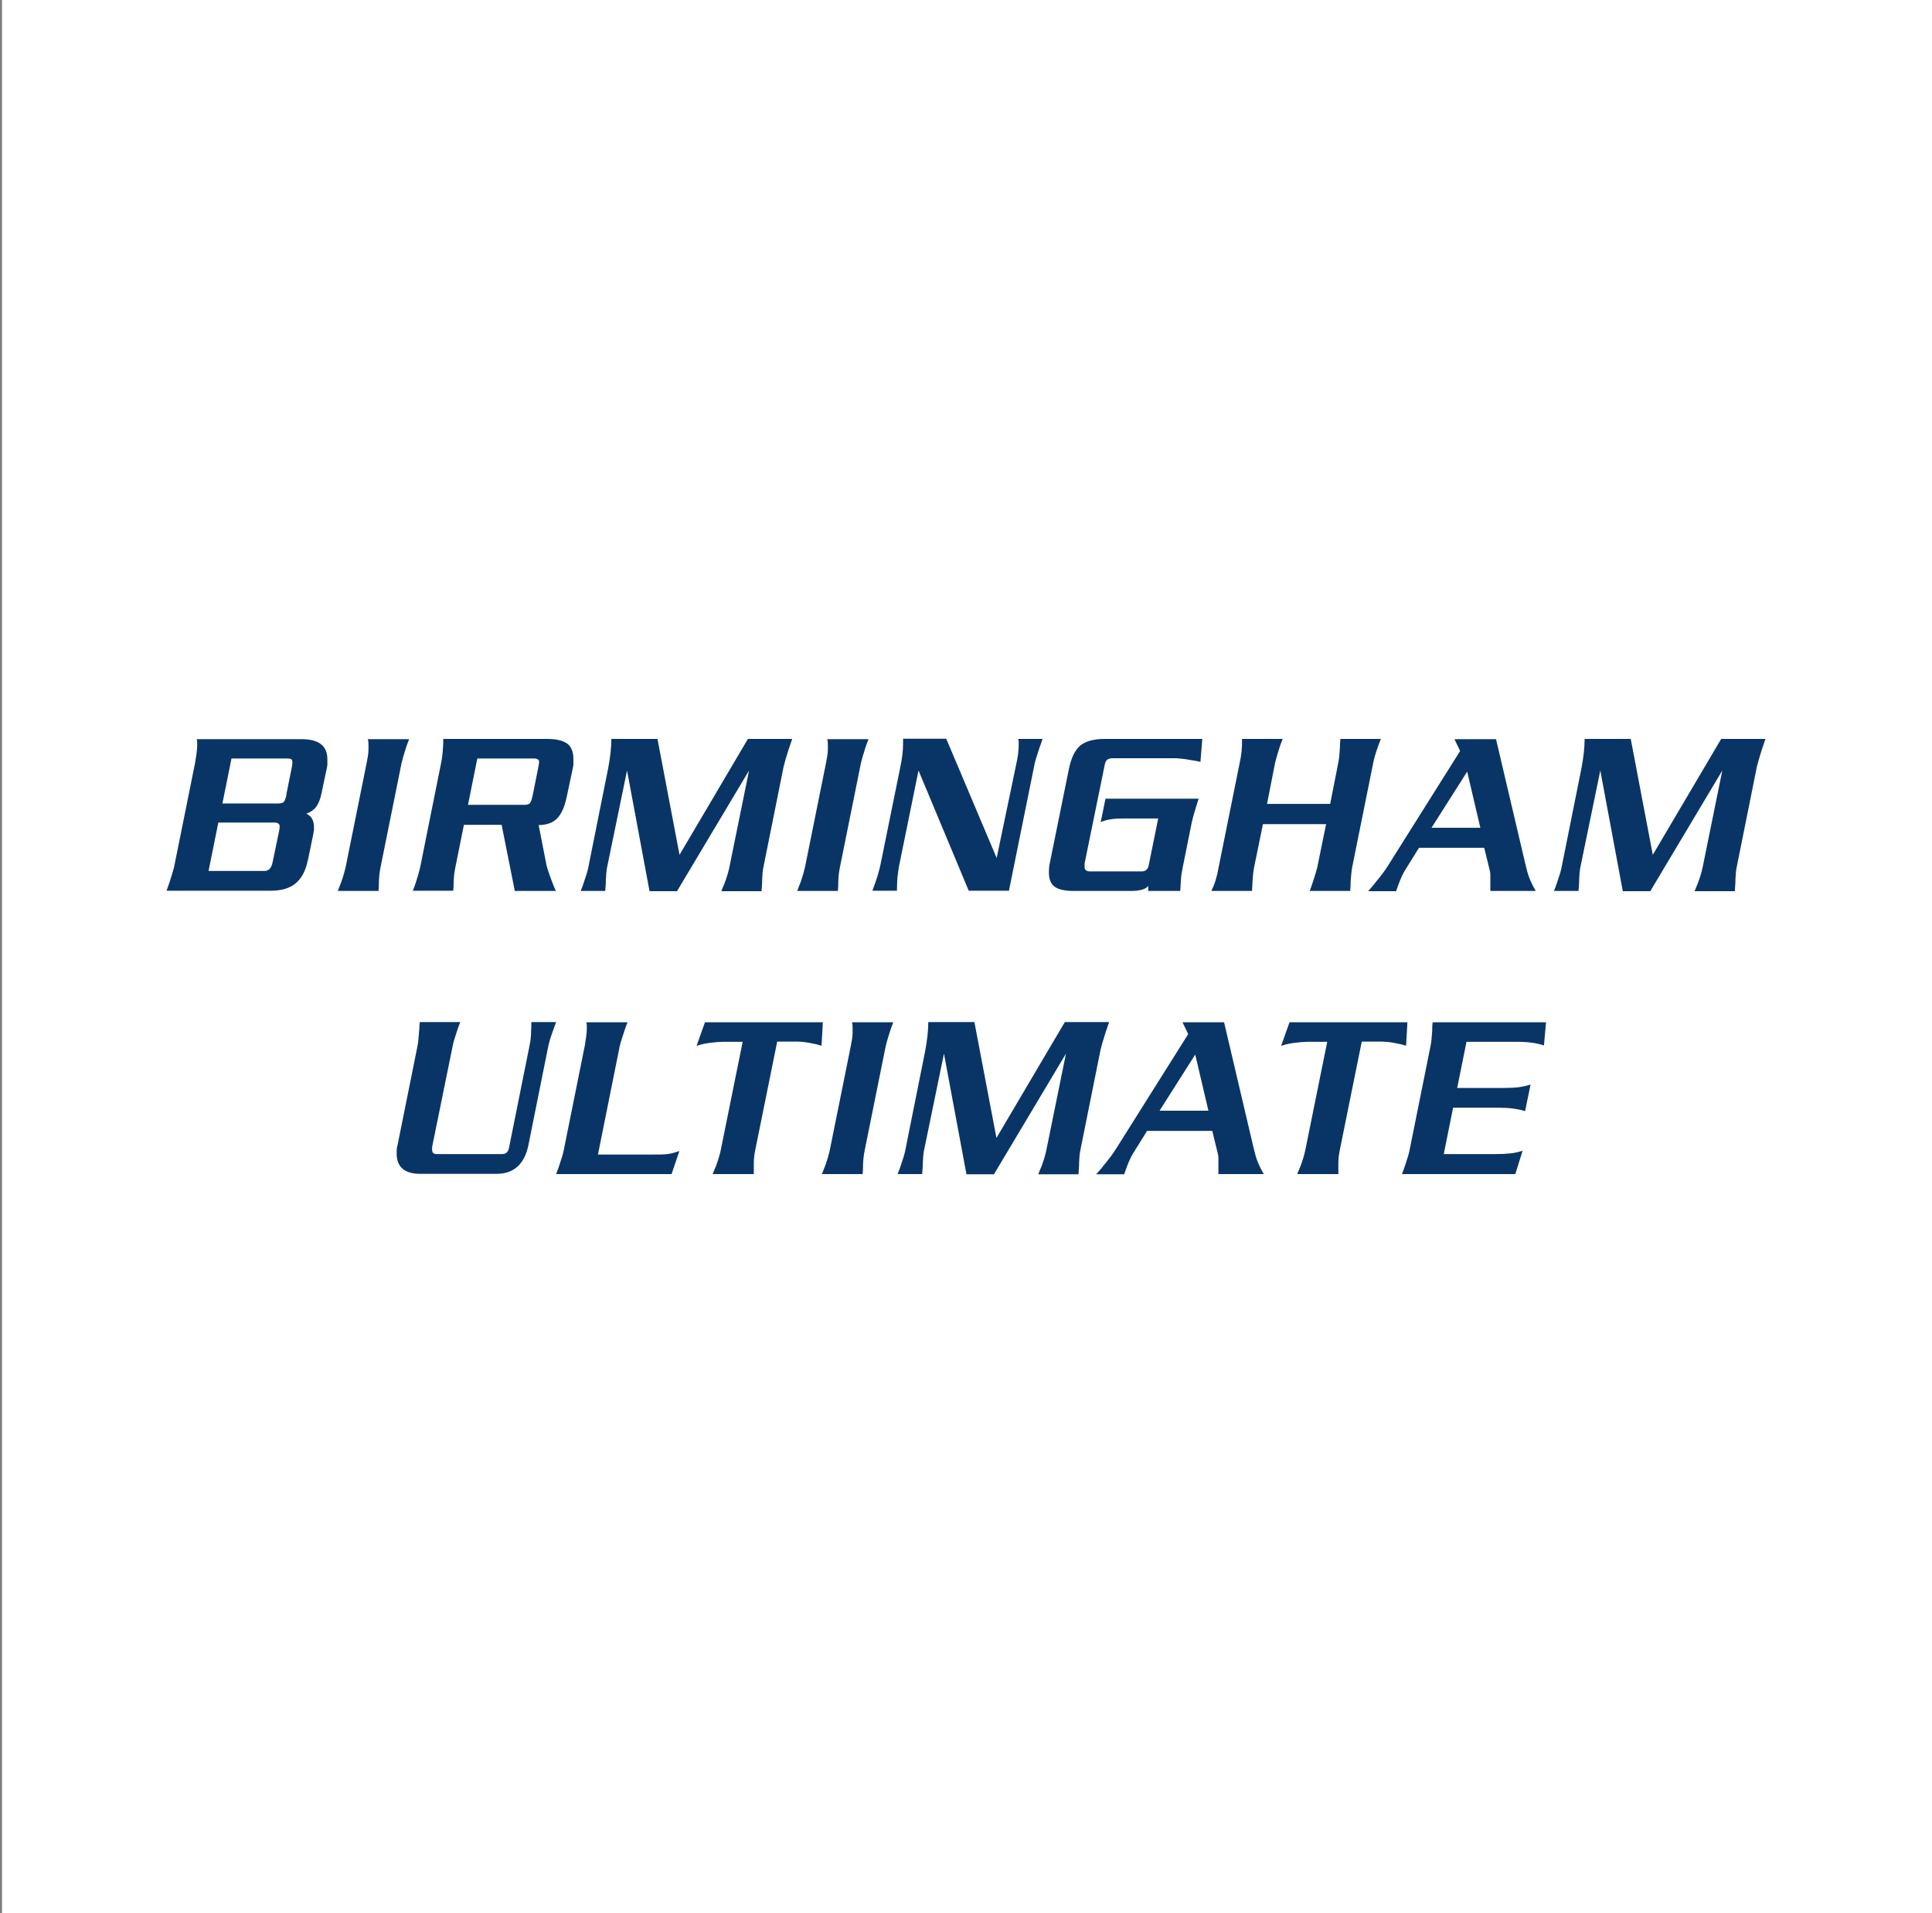 <?xml version="1.0" encoding="UTF-8"?>
<svg id="Layer_1" xmlns="http://www.w3.org/2000/svg" version="1.1" viewBox="0 0 850.4 841.9">
  <rect x="0" y="0" width="850.4" height="841.9" fill="#808080" stroke="none"/>
  <!-- Generator: Adobe Illustrator 29.5.1, SVG Export Plug-In . SVG Version: 2.1.0 Build 141)  -->
  <defs>
    <style>
      .st0 {
        stroke: #fff;
        stroke-linecap: round;
        stroke-linejoin: round;
        stroke-width: 7.7px;
      }

      .st0, .st1 {
        fill: #fff;
      }

      .st2 {
        fill: #093566;
      }
    </style>
  </defs>
  <rect class="st1" x=".9" y="0" width="849.7" height="842"/>
  <g>
    <g>
      <path class="st0" d="M135.5,378.5c-.9,4.6-2.7,8-5.3,10.2-2.6,2.2-6.3,3.3-11,3.3h-45.9c.6-1.6,1-2.8,1.3-3.7,1-3.1,1.7-5.3,2-6.6l9.3-46.1c.2-1.1.4-2.4.6-3.9.2-1.5.3-2.8.3-3.7s0-2.1-.2-2.7h46.1c7.6,0,11.4,2.9,11.4,8.8s0,1.4,0,2.2c0,.8-.2,1.6-.4,2.5l-2.1,9.9c-.5,2.7-1.3,4.8-2.3,6.2-1,1.4-2.5,2.5-4.5,3.2,2.3,1,3.4,3,3.4,5.9v1.2c-.2,1-.3,1.8-.4,2.4l-2.3,11.1ZM120,379.4l2.8-13.4c.2-1,.3-1.7.3-2.3,0-1.1-.8-1.7-2.3-1.7h-24.7l-4.3,21.3h24.7c1.8,0,3-1.3,3.5-3.9ZM126,349.8l2.4-11.9c.2-1,.3-1.8.3-2.4s-.2-1.2-.5-1.4c-.4-.2-.9-.3-1.6-.3h-24.7l-4,19.8h24.7c1.2,0,2-.3,2.4-.8.4-.5.8-1.5,1.1-3.1Z"/>
      <path class="st0" d="M166.7,392.1h-18c.6-1.5,1-2.7,1.4-3.6,1-2.8,1.6-5,2-6.7l9.3-46.1c.4-2,.6-3.4.7-4.2s.1-1.8.1-3.1,0-2.1-.3-3.1h18.2c-.7,1.7-1.1,2.9-1.4,3.8-.9,2.8-1.5,4.9-1.9,6.5l-9.3,46.1c-.4,1.9-.6,3.8-.7,5.9,0,2-.1,3.5-.2,4.5Z"/>
      <path class="st0" d="M244.6,392.1h-18l-5.8-29.1h-16.6l-3.8,18.9c-.4,1.8-.6,3.7-.7,5.7,0,2-.1,3.5-.2,4.4h-17.8c.6-1.4,1-2.6,1.3-3.5.9-2.7,1.5-4.9,1.9-6.6l9.3-46.3c.4-1.9.7-4.7.9-8.3,0-.6,0-1.2,0-2.1h45.9c3.9,0,6.7.7,8.6,2,1.8,1.3,2.8,3.6,2.8,6.8s0,1.4,0,2.2c0,.8-.2,1.6-.4,2.5l-2.5,11.8c-.9,4.3-2.2,7.5-4.2,9.6-1.9,2-4.7,3-8.2,3l3.4,17.4c.3,1.3,1,3.6,2.3,7,.4,1.1,1,2.7,1.9,4.7ZM234.4,350.4l2.5-12.5c.3-1.5.4-2.4.4-2.6,0-1-.8-1.5-2.3-1.5h-24.9l-4.1,20.4h24.9c1.2,0,2-.3,2.4-.8.4-.5.8-1.6,1.1-3.2Z"/>
      <path class="st0" d="M348.7,325.2c-.7,2-1.2,3.6-1.6,4.7-1.1,3.4-1.8,5.9-2.2,7.6l-8.9,44.3c-.3,1.3-.4,3-.5,5,0,2-.2,3.8-.3,5.4h-17.7c.6-1.4,1-2.6,1.4-3.4,1-2.7,1.7-5,2.1-6.9l8.7-42.8-31.7,53.1h-12.1s-9.9-53.1-9.9-53.1l-8.9,43.2c-.2,1.2-.3,2.8-.4,4.7,0,1.9-.2,3.6-.3,5.1h-10.8c.6-1.4,1-2.6,1.3-3.5,1-2.9,1.7-5.1,2-6.6l8.8-43.9c.9-4.8,1.4-9.1,1.4-12.9h20.3l9.7,51,30.1-51h19.6Z"/>
      <path class="st0" d="M368.9,392.1h-18c.6-1.5,1-2.7,1.4-3.6,1-2.8,1.6-5,2-6.7l9.3-46.1c.4-2,.6-3.4.7-4.2s.1-1.8.1-3.1,0-2.1-.3-3.1h18.2c-.7,1.7-1.1,2.9-1.4,3.8-.9,2.8-1.5,4.9-1.9,6.5l-9.3,46.1c-.4,1.9-.6,3.8-.7,5.9,0,2-.1,3.5-.2,4.5Z"/>
      <path class="st0" d="M458.9,325.2c-.6,1.7-1,3.1-1.4,4-1.1,3.3-1.8,5.6-2.1,7l-11.3,55.8h-17.7l-22.1-52.9-8.6,42.2c-.3,1.7-.5,3.4-.7,5.2-.1,1.7-.2,3.6-.2,5.5h-10.8c.6-1.6,1-2.9,1.4-3.9,1-2.9,1.6-5.1,2-6.8l8.8-43.3c.9-4.2,1.3-7.7,1.3-10.5s0-1.8,0-2.4h19l22.2,52.5,8.7-41.7c.7-3.1,1-5.9,1-8.4v-1.2c-.1-.6-.2-.9-.2-1.1h10.9Z"/>
      <path class="st0" d="M519.6,392.1h-14.2v-2.2c-1.1,1.5-3.8,2.2-7.8,2.2h-24.9c-3.9,0-6.7-.6-8.4-1.8-1.7-1.2-2.6-3.3-2.6-6.2s.2-3.2.6-5.3l8.2-40.4c1-4.9,2.7-8.3,5-10.3,2.4-1.9,5.9-2.9,10.7-2.9h43l-.8,10.1c-1.8-.4-3.3-.7-4.3-.8-3.2-.6-5.6-.8-7.2-.8h-27.2c-1.2,0-2,.3-2.5.8-.5.5-.9,1.5-1.1,2.9l-8.7,42.6v1.6c0,1.3.8,1.9,2.5,1.9h22.7c1.7,0,2.8-1,3.1-3.1l4.1-20.2h-14.7c-2.4,0-4.3.1-5.8.3-1.5.2-3.1.6-4.8,1.3l2.1-10.3h41c-.5,1.6-.9,2.9-1.2,3.8-.9,2.9-1.5,5.1-1.8,6.5l-4,19.9c-.4,1.9-.7,3.7-.8,5.6-.1,1.8-.2,3.4-.3,4.8Z"/>
      <path class="st0" d="M594.3,392.1h-17.8c.6-1.6,1-2.8,1.3-3.7,1-3.1,1.7-5.3,2-6.6l3.9-19.1h-27.8l-3.9,19.1c-.3,1.5-.5,3.2-.6,5-.1,1.8-.2,3.6-.3,5.3h-17.9c1.4-2.8,2.5-6.2,3.2-10.4l9.3-46.1c.7-3.2,1-6.1,1-8.7s0-1.3,0-1.7h17.9c-.7,1.7-1.1,2.9-1.4,3.8-.9,2.8-1.5,4.9-1.9,6.5l-3.6,18.3h27.8l3.6-18.3c.3-1.3.5-3.5.7-6.6,0-.9,0-2.1.2-3.7h17.8c-.7,1.7-1.1,2.9-1.4,3.8-1,2.8-1.6,5-1.9,6.5l-9.3,46.1c-.3,1.5-.5,3.7-.7,6.5,0,.9,0,2.2-.2,3.8Z"/>
      <path class="st0" d="M676.3,392.1h-20.3c0-.3,0-.9,0-1.8,0-.9,0-1.7,0-2.4s0-1.8,0-2.8c0-1-.2-1.9-.4-2.6l-2.3-9.4h-28.7l-6.1,9.8c-1,1.6-1.9,3.6-2.8,6-.3.8-.7,1.9-1.2,3.3h-12.3c1.4-1.6,2.5-2.8,3.2-3.8,2.5-3,4.3-5.4,5.4-7.2l31.9-50.7-2.5-5.2h18.3l12.9,54.9c.6,2.5,1.1,4.5,1.7,6,.8,2.1,1.8,4.1,2.9,5.9ZM651.6,364.3l-5.8-24.7-15.7,24.7h21.5Z"/>
      <path class="st0" d="M777.1,325.2c-.7,2-1.2,3.6-1.6,4.7-1.1,3.4-1.8,5.9-2.2,7.6l-8.9,44.3c-.3,1.3-.4,3-.5,5,0,2-.2,3.8-.3,5.4h-17.7c.6-1.4,1-2.6,1.4-3.4,1-2.7,1.7-5,2.1-6.9l8.7-42.8-31.7,53.1h-12.1s-9.9-53.1-9.9-53.1l-8.9,43.2c-.2,1.2-.3,2.8-.4,4.7,0,1.9-.2,3.6-.3,5.1h-10.8c.6-1.4,1-2.6,1.3-3.5,1-2.9,1.7-5.1,2-6.6l8.8-43.9c.9-4.8,1.4-9.1,1.4-12.9h20.3l9.7,51,30.1-51h19.6Z"/>
      <path class="st0" d="M244.8,449.8c-.7,1.8-1.2,3.2-1.5,4.1-1.1,3-1.7,5.3-2,6.7l-8.7,43.3c-1.7,8.4-6.4,12.7-14.1,12.7h-33.5c-6.9,0-10.4-3-10.4-8.9v-1.5c0-.4.1-1.2.4-2.3l8.8-43.7c.3-1.4.5-4.1.8-7.9,0-.6,0-1.4.2-2.5h17.8c-.7,1.7-1.1,2.9-1.4,3.8-.9,2.8-1.6,4.9-1.9,6.5l-9.1,44.7v1.2c0,1.2.6,1.9,1.9,1.9h29c1.6,0,2.7-1,3-3l8.9-44.3c.3-1.4.6-3,.7-5,.1-1.9.2-3.9.2-5.8h10.9Z"/>
      <path class="st0" d="M299.1,506.4l-3.5,10.3h-50.8c.6-1.5,1-2.7,1.3-3.6,1-3,1.7-5.2,2-6.7l9.3-46.2c.2-1.1.4-2.4.6-3.9.2-1.5.3-2.8.3-3.7s0-2.1-.2-2.7h18.1c-.4,1-.7,1.8-.9,2.4-1.2,3.6-2.1,6.3-2.5,8l-9.6,47.8h24c3,0,5.2,0,6.5-.2,1.3-.1,3.2-.6,5.5-1.4Z"/>
      <path class="st0" d="M361.6,460.2c-1.2-.4-2.9-.8-5.1-1.2-2.1-.4-4.1-.6-5.9-.6h-8.5l-9.7,47.9c-.4,1.9-.6,3.8-.6,5.6,0,1.8,0,3.4,0,4.8h-18.1c.6-1.5,1-2.6,1.4-3.4,1-2.7,1.7-5,2.1-6.9l9.7-47.9h-8.4c-2,0-4.1.2-6.4.5-2.3.3-4.1.8-5.5,1.3l3.7-10.4h51.9l-.6,10.4Z"/>
      <path class="st0" d="M379.8,516.7h-18c.6-1.5,1-2.7,1.4-3.6,1-2.8,1.6-5,2-6.7l9.3-46.1c.4-2,.6-3.4.7-4.2s.1-1.8.1-3.1,0-2.1-.3-3.1h18.2c-.7,1.7-1.1,2.9-1.4,3.8-.9,2.8-1.5,4.9-1.9,6.5l-9.3,46.1c-.4,1.9-.6,3.8-.7,5.9,0,2-.1,3.5-.2,4.5Z"/>
      <path class="st0" d="M488.2,449.8c-.7,2-1.2,3.6-1.6,4.7-1.1,3.4-1.8,5.9-2.2,7.6l-8.9,44.3c-.3,1.3-.4,3-.5,5,0,2-.2,3.8-.3,5.4h-17.7c.6-1.5,1-2.6,1.4-3.4,1-2.7,1.7-5,2.1-6.9l8.7-42.8-31.7,53.1h-12.1s-9.9-53.1-9.9-53.1l-8.9,43.2c-.2,1.2-.3,2.8-.4,4.7,0,1.9-.2,3.6-.3,5.1h-10.8c.6-1.4,1-2.6,1.3-3.5,1-2.9,1.7-5.1,2-6.6l8.8-43.9c.9-4.8,1.4-9.1,1.4-12.9h20.3l9.7,51,30.1-51h19.6Z"/>
      <path class="st0" d="M556.6,516.7h-20.3c0-.3,0-.9,0-1.8,0-.9,0-1.7,0-2.4s0-1.8,0-2.8c0-1-.2-1.9-.4-2.6l-2.3-9.4h-28.7l-6.1,9.8c-1,1.6-1.9,3.6-2.8,6-.3.8-.7,1.9-1.2,3.3h-12.3c1.4-1.6,2.5-2.8,3.2-3.8,2.5-3,4.3-5.4,5.4-7.2l31.9-50.7-2.5-5.2h18.3l12.9,54.9c.6,2.5,1.1,4.5,1.7,6,.8,2.1,1.8,4.1,2.9,5.9ZM531.9,488.8l-5.8-24.7-15.7,24.7h21.5Z"/>
      <path class="st0" d="M618.9,460.2c-1.2-.4-2.9-.8-5.1-1.2-2.1-.4-4.1-.6-5.9-.6h-8.5l-9.7,47.9c-.4,1.9-.6,3.8-.6,5.6,0,1.8,0,3.4,0,4.8h-18.1c.6-1.5,1-2.6,1.4-3.4,1-2.7,1.7-5,2.1-6.9l9.7-47.9h-8.4c-2,0-4.1.2-6.4.5-2.3.3-4.1.8-5.5,1.3l3.7-10.4h51.9l-.6,10.4Z"/>
      <path class="st0" d="M670.2,506.4l-3.2,10.3h-49.9c.6-1.5,1-2.7,1.3-3.6,1-3,1.7-5.2,2-6.7l9.3-46.2c.3-1.4.5-3.5.7-6.4,0-.9,0-2.2.2-3.9h49.9l-.9,10.2c-2.9-1-6.7-1.6-11.2-1.6h-22.9l-4.1,20.3h20.3c2.6,0,4.8-.1,6.5-.3,1.7-.2,3.6-.6,5.5-1.2l-2.4,11.7c-3.2-1-7-1.5-11.4-1.5h-20.3l-4.1,20.4h22.9c2.4,0,4.6-.1,6.4-.3,1.9-.2,3.7-.6,5.5-1.2Z"/>
    </g>
    <g>
      <path class="st2" d="M135.5,378.5c-.9,4.6-2.7,8-5.3,10.2-2.6,2.2-6.3,3.3-11,3.3h-45.9c.6-1.6,1-2.8,1.3-3.7,1-3.1,1.7-5.3,2-6.6l9.3-46.1c.2-1.1.4-2.4.6-3.9.2-1.5.3-2.8.3-3.7s0-2.1-.2-2.7h46.1c7.6,0,11.4,2.9,11.4,8.8s0,1.4,0,2.2c0,.8-.2,1.6-.4,2.5l-2.1,9.9c-.5,2.7-1.3,4.8-2.3,6.2-1,1.4-2.5,2.5-4.5,3.2,2.3,1,3.4,3,3.4,5.9v1.2c-.2,1-.3,1.8-.4,2.4l-2.3,11.1ZM120,379.4l2.8-13.4c.2-1,.3-1.7.3-2.3,0-1.1-.8-1.7-2.3-1.7h-24.7l-4.3,21.3h24.7c1.8,0,3-1.3,3.5-3.9ZM126,349.8l2.4-11.9c.2-1,.3-1.8.3-2.4s-.2-1.2-.5-1.4c-.4-.2-.9-.3-1.6-.3h-24.7l-4,19.8h24.7c1.2,0,2-.3,2.4-.8.4-.5.8-1.5,1.1-3.1Z"/>
      <path class="st2" d="M166.7,392.1h-18c.6-1.5,1-2.7,1.4-3.6,1-2.8,1.6-5,2-6.7l9.3-46.1c.4-2,.6-3.4.7-4.2s.1-1.8.1-3.1,0-2.1-.3-3.1h18.2c-.7,1.7-1.1,2.9-1.4,3.8-.9,2.8-1.5,4.9-1.9,6.5l-9.3,46.1c-.4,1.9-.6,3.8-.7,5.9,0,2-.1,3.5-.2,4.5Z"/>
      <path class="st2" d="M244.6,392.1h-18l-5.8-29.1h-16.6l-3.8,18.9c-.4,1.8-.6,3.7-.7,5.7,0,2-.1,3.5-.2,4.4h-17.8c.6-1.4,1-2.6,1.3-3.5.9-2.7,1.5-4.9,1.9-6.6l9.3-46.3c.4-1.9.7-4.7.9-8.3,0-.6,0-1.2,0-2.1h45.9c3.9,0,6.7.7,8.6,2,1.8,1.3,2.8,3.6,2.8,6.8s0,1.4,0,2.2c0,.8-.2,1.6-.4,2.5l-2.5,11.8c-.9,4.3-2.2,7.5-4.2,9.6-1.9,2-4.7,3-8.2,3l3.4,17.4c.3,1.3,1,3.6,2.3,7,.4,1.1,1,2.7,1.9,4.7ZM234.4,350.4l2.5-12.5c.3-1.5.4-2.4.4-2.6,0-1-.8-1.5-2.3-1.5h-24.9l-4.1,20.4h24.9c1.2,0,2-.3,2.4-.8.4-.5.8-1.6,1.1-3.2Z"/>
      <path class="st2" d="M348.7,325.2c-.7,2-1.2,3.6-1.6,4.7-1.1,3.4-1.8,5.9-2.2,7.6l-8.9,44.3c-.3,1.3-.4,3-.5,5,0,2-.2,3.8-.3,5.4h-17.7c.6-1.4,1-2.6,1.4-3.4,1-2.7,1.7-5,2.1-6.9l8.7-42.8-31.7,53.1h-12.1s-9.9-53.1-9.9-53.1l-8.9,43.2c-.2,1.2-.3,2.8-.4,4.7,0,1.9-.2,3.6-.3,5.1h-10.8c.6-1.4,1-2.6,1.3-3.5,1-2.9,1.7-5.1,2-6.6l8.8-43.9c.9-4.8,1.4-9.1,1.4-12.9h20.3l9.7,51,30.1-51h19.6Z"/>
      <path class="st2" d="M368.9,392.1h-18c.6-1.5,1-2.7,1.4-3.6,1-2.8,1.6-5,2-6.7l9.3-46.1c.4-2,.6-3.4.7-4.2s.1-1.8.1-3.1,0-2.1-.3-3.1h18.2c-.7,1.7-1.1,2.9-1.4,3.8-.9,2.8-1.5,4.9-1.9,6.5l-9.3,46.1c-.4,1.9-.6,3.8-.7,5.9,0,2-.1,3.5-.2,4.5Z"/>
      <path class="st2" d="M458.9,325.2c-.6,1.7-1,3.1-1.4,4-1.1,3.3-1.8,5.6-2.1,7l-11.3,55.8h-17.7l-22.1-52.9-8.6,42.2c-.3,1.7-.5,3.4-.7,5.2-.1,1.7-.2,3.6-.2,5.5h-10.8c.6-1.6,1-2.9,1.4-3.9,1-2.9,1.6-5.1,2-6.8l8.8-43.3c.9-4.2,1.3-7.7,1.3-10.5s0-1.8,0-2.4h19l22.2,52.5,8.7-41.7c.7-3.1,1-5.9,1-8.4v-1.2c-.1-.6-.2-.9-.2-1.1h10.9Z"/>
      <path class="st2" d="M519.6,392.1h-14.2v-2.2c-1.1,1.5-3.8,2.2-7.8,2.2h-24.9c-3.9,0-6.7-.6-8.4-1.8-1.7-1.2-2.6-3.3-2.6-6.2s.2-3.2.6-5.3l8.2-40.4c1-4.9,2.7-8.3,5-10.3,2.4-1.9,5.9-2.9,10.7-2.9h43l-.8,10.1c-1.8-.4-3.3-.7-4.3-.8-3.2-.6-5.6-.8-7.2-.8h-27.2c-1.2,0-2,.3-2.5.8-.5.5-.9,1.5-1.1,2.9l-8.7,42.6v1.6c0,1.3.8,1.9,2.5,1.9h22.7c1.7,0,2.8-1,3.1-3.1l4.1-20.2h-14.7c-2.4,0-4.3.1-5.8.3-1.5.2-3.1.6-4.8,1.3l2.1-10.3h41c-.5,1.6-.9,2.9-1.2,3.8-.9,2.9-1.5,5.1-1.8,6.5l-4,19.9c-.4,1.9-.7,3.7-.8,5.6-.1,1.8-.2,3.4-.3,4.8Z"/>
      <path class="st2" d="M594.3,392.1h-17.8c.6-1.6,1-2.8,1.3-3.7,1-3.1,1.7-5.3,2-6.6l3.9-19.1h-27.8l-3.9,19.1c-.3,1.5-.5,3.2-.6,5-.1,1.8-.2,3.6-.3,5.3h-17.9c1.4-2.8,2.5-6.2,3.2-10.4l9.3-46.1c.7-3.2,1-6.1,1-8.7s0-1.3,0-1.7h17.9c-.7,1.7-1.1,2.9-1.4,3.8-.9,2.8-1.5,4.9-1.9,6.5l-3.6,18.3h27.8l3.6-18.3c.3-1.3.5-3.5.7-6.6,0-.9,0-2.1.2-3.7h17.8c-.7,1.7-1.1,2.9-1.4,3.8-1,2.8-1.6,5-1.9,6.5l-9.3,46.1c-.3,1.5-.5,3.7-.7,6.5,0,.9,0,2.2-.2,3.8Z"/>
      <path class="st2" d="M676.3,392.1h-20.3c0-.3,0-.9,0-1.8,0-.9,0-1.7,0-2.4s0-1.8,0-2.8c0-1-.2-1.9-.4-2.6l-2.3-9.4h-28.7l-6.1,9.8c-1,1.6-1.9,3.6-2.8,6-.3.8-.7,1.9-1.2,3.3h-12.3c1.4-1.6,2.5-2.8,3.2-3.8,2.5-3,4.3-5.4,5.4-7.2l31.9-50.7-2.5-5.2h18.3l12.9,54.9c.6,2.5,1.1,4.5,1.7,6,.8,2.1,1.8,4.1,2.9,5.9ZM651.6,364.3l-5.8-24.7-15.7,24.7h21.5Z"/>
      <path class="st2" d="M777.1,325.2c-.7,2-1.2,3.6-1.6,4.7-1.1,3.4-1.8,5.9-2.2,7.6l-8.9,44.3c-.3,1.3-.4,3-.5,5,0,2-.2,3.8-.3,5.4h-17.7c.6-1.4,1-2.6,1.4-3.4,1-2.7,1.7-5,2.1-6.9l8.7-42.8-31.7,53.1h-12.1s-9.9-53.1-9.9-53.1l-8.9,43.2c-.2,1.2-.3,2.8-.4,4.7,0,1.9-.2,3.6-.3,5.1h-10.8c.6-1.4,1-2.6,1.3-3.5,1-2.9,1.7-5.1,2-6.6l8.8-43.9c.9-4.8,1.4-9.1,1.4-12.9h20.3l9.7,51,30.1-51h19.6Z"/>
      <path class="st2" d="M244.8,449.8c-.7,1.8-1.2,3.2-1.5,4.1-1.1,3-1.7,5.3-2,6.7l-8.7,43.3c-1.7,8.4-6.4,12.7-14.1,12.7h-33.5c-6.9,0-10.4-3-10.4-8.9v-1.5c0-.4.1-1.2.4-2.3l8.8-43.7c.3-1.4.5-4.1.8-7.9,0-.6,0-1.4.2-2.5h17.8c-.7,1.7-1.1,2.9-1.4,3.8-.9,2.8-1.6,4.9-1.9,6.5l-9.1,44.7v1.2c0,1.2.6,1.9,1.9,1.9h29c1.6,0,2.7-1,3-3l8.9-44.3c.3-1.4.6-3,.7-5,.1-1.9.2-3.9.2-5.8h10.9Z"/>
      <path class="st2" d="M299.1,506.4l-3.5,10.3h-50.8c.6-1.5,1-2.7,1.3-3.6,1-3,1.7-5.2,2-6.7l9.3-46.2c.2-1.1.4-2.4.6-3.9.2-1.5.3-2.8.3-3.7s0-2.1-.2-2.7h18.1c-.4,1-.7,1.8-.9,2.4-1.2,3.6-2.1,6.3-2.5,8l-9.6,47.8h24c3,0,5.2,0,6.5-.2,1.3-.1,3.2-.6,5.5-1.4Z"/>
      <path class="st2" d="M361.6,460.2c-1.2-.4-2.9-.8-5.1-1.2-2.1-.4-4.1-.6-5.9-.6h-8.5l-9.7,47.9c-.4,1.9-.6,3.8-.6,5.6,0,1.8,0,3.4,0,4.8h-18.1c.6-1.5,1-2.6,1.4-3.4,1-2.7,1.7-5,2.1-6.9l9.7-47.9h-8.4c-2,0-4.1.2-6.4.5-2.3.3-4.1.8-5.5,1.3l3.7-10.4h51.9l-.6,10.4Z"/>
      <path class="st2" d="M379.8,516.7h-18c.6-1.5,1-2.7,1.4-3.6,1-2.8,1.6-5,2-6.7l9.3-46.1c.4-2,.6-3.4.7-4.2s.1-1.8.1-3.1,0-2.1-.3-3.1h18.2c-.7,1.7-1.1,2.9-1.4,3.8-.9,2.8-1.5,4.9-1.9,6.5l-9.3,46.1c-.4,1.9-.6,3.8-.7,5.9,0,2-.1,3.5-.2,4.5Z"/>
      <path class="st2" d="M488.2,449.8c-.7,2-1.2,3.6-1.6,4.7-1.1,3.4-1.8,5.9-2.2,7.6l-8.9,44.3c-.3,1.3-.4,3-.5,5,0,2-.2,3.8-.3,5.4h-17.7c.6-1.5,1-2.6,1.4-3.4,1-2.7,1.7-5,2.1-6.9l8.7-42.8-31.7,53.1h-12.1s-9.9-53.1-9.9-53.1l-8.9,43.2c-.2,1.2-.3,2.8-.4,4.7,0,1.9-.2,3.6-.3,5.1h-10.8c.6-1.4,1-2.6,1.3-3.5,1-2.9,1.7-5.1,2-6.6l8.8-43.9c.9-4.8,1.4-9.1,1.4-12.9h20.3l9.7,51,30.1-51h19.6Z"/>
      <path class="st2" d="M556.6,516.7h-20.3c0-.3,0-.9,0-1.8,0-.9,0-1.7,0-2.4s0-1.8,0-2.8c0-1-.2-1.9-.4-2.6l-2.3-9.4h-28.7l-6.1,9.8c-1,1.6-1.9,3.6-2.8,6-.3.8-.7,1.9-1.2,3.3h-12.3c1.4-1.6,2.5-2.8,3.2-3.8,2.5-3,4.3-5.4,5.4-7.2l31.9-50.7-2.5-5.2h18.3l12.9,54.9c.6,2.5,1.1,4.5,1.7,6,.8,2.1,1.8,4.1,2.9,5.9ZM531.9,488.8l-5.8-24.7-15.7,24.7h21.5Z"/>
      <path class="st2" d="M618.9,460.2c-1.2-.4-2.9-.8-5.1-1.2-2.1-.4-4.1-.6-5.9-.6h-8.5l-9.7,47.9c-.4,1.9-.6,3.8-.6,5.6,0,1.8,0,3.4,0,4.8h-18.1c.6-1.5,1-2.6,1.4-3.4,1-2.7,1.7-5,2.1-6.9l9.7-47.9h-8.4c-2,0-4.1.2-6.4.5-2.3.3-4.1.8-5.5,1.3l3.7-10.4h51.9l-.6,10.4Z"/>
      <path class="st2" d="M670.2,506.4l-3.2,10.3h-49.9c.6-1.5,1-2.7,1.3-3.6,1-3,1.7-5.2,2-6.7l9.3-46.2c.3-1.4.5-3.5.7-6.4,0-.9,0-2.2.2-3.9h49.9l-.9,10.2c-2.9-1-6.7-1.6-11.2-1.6h-22.9l-4.1,20.3h20.3c2.6,0,4.8-.1,6.5-.3,1.7-.2,3.6-.6,5.5-1.2l-2.4,11.7c-3.2-1-7-1.5-11.4-1.5h-20.3l-4.1,20.4h22.9c2.4,0,4.6-.1,6.4-.3,1.9-.2,3.7-.6,5.5-1.2Z"/>
    </g>
  </g>
</svg>